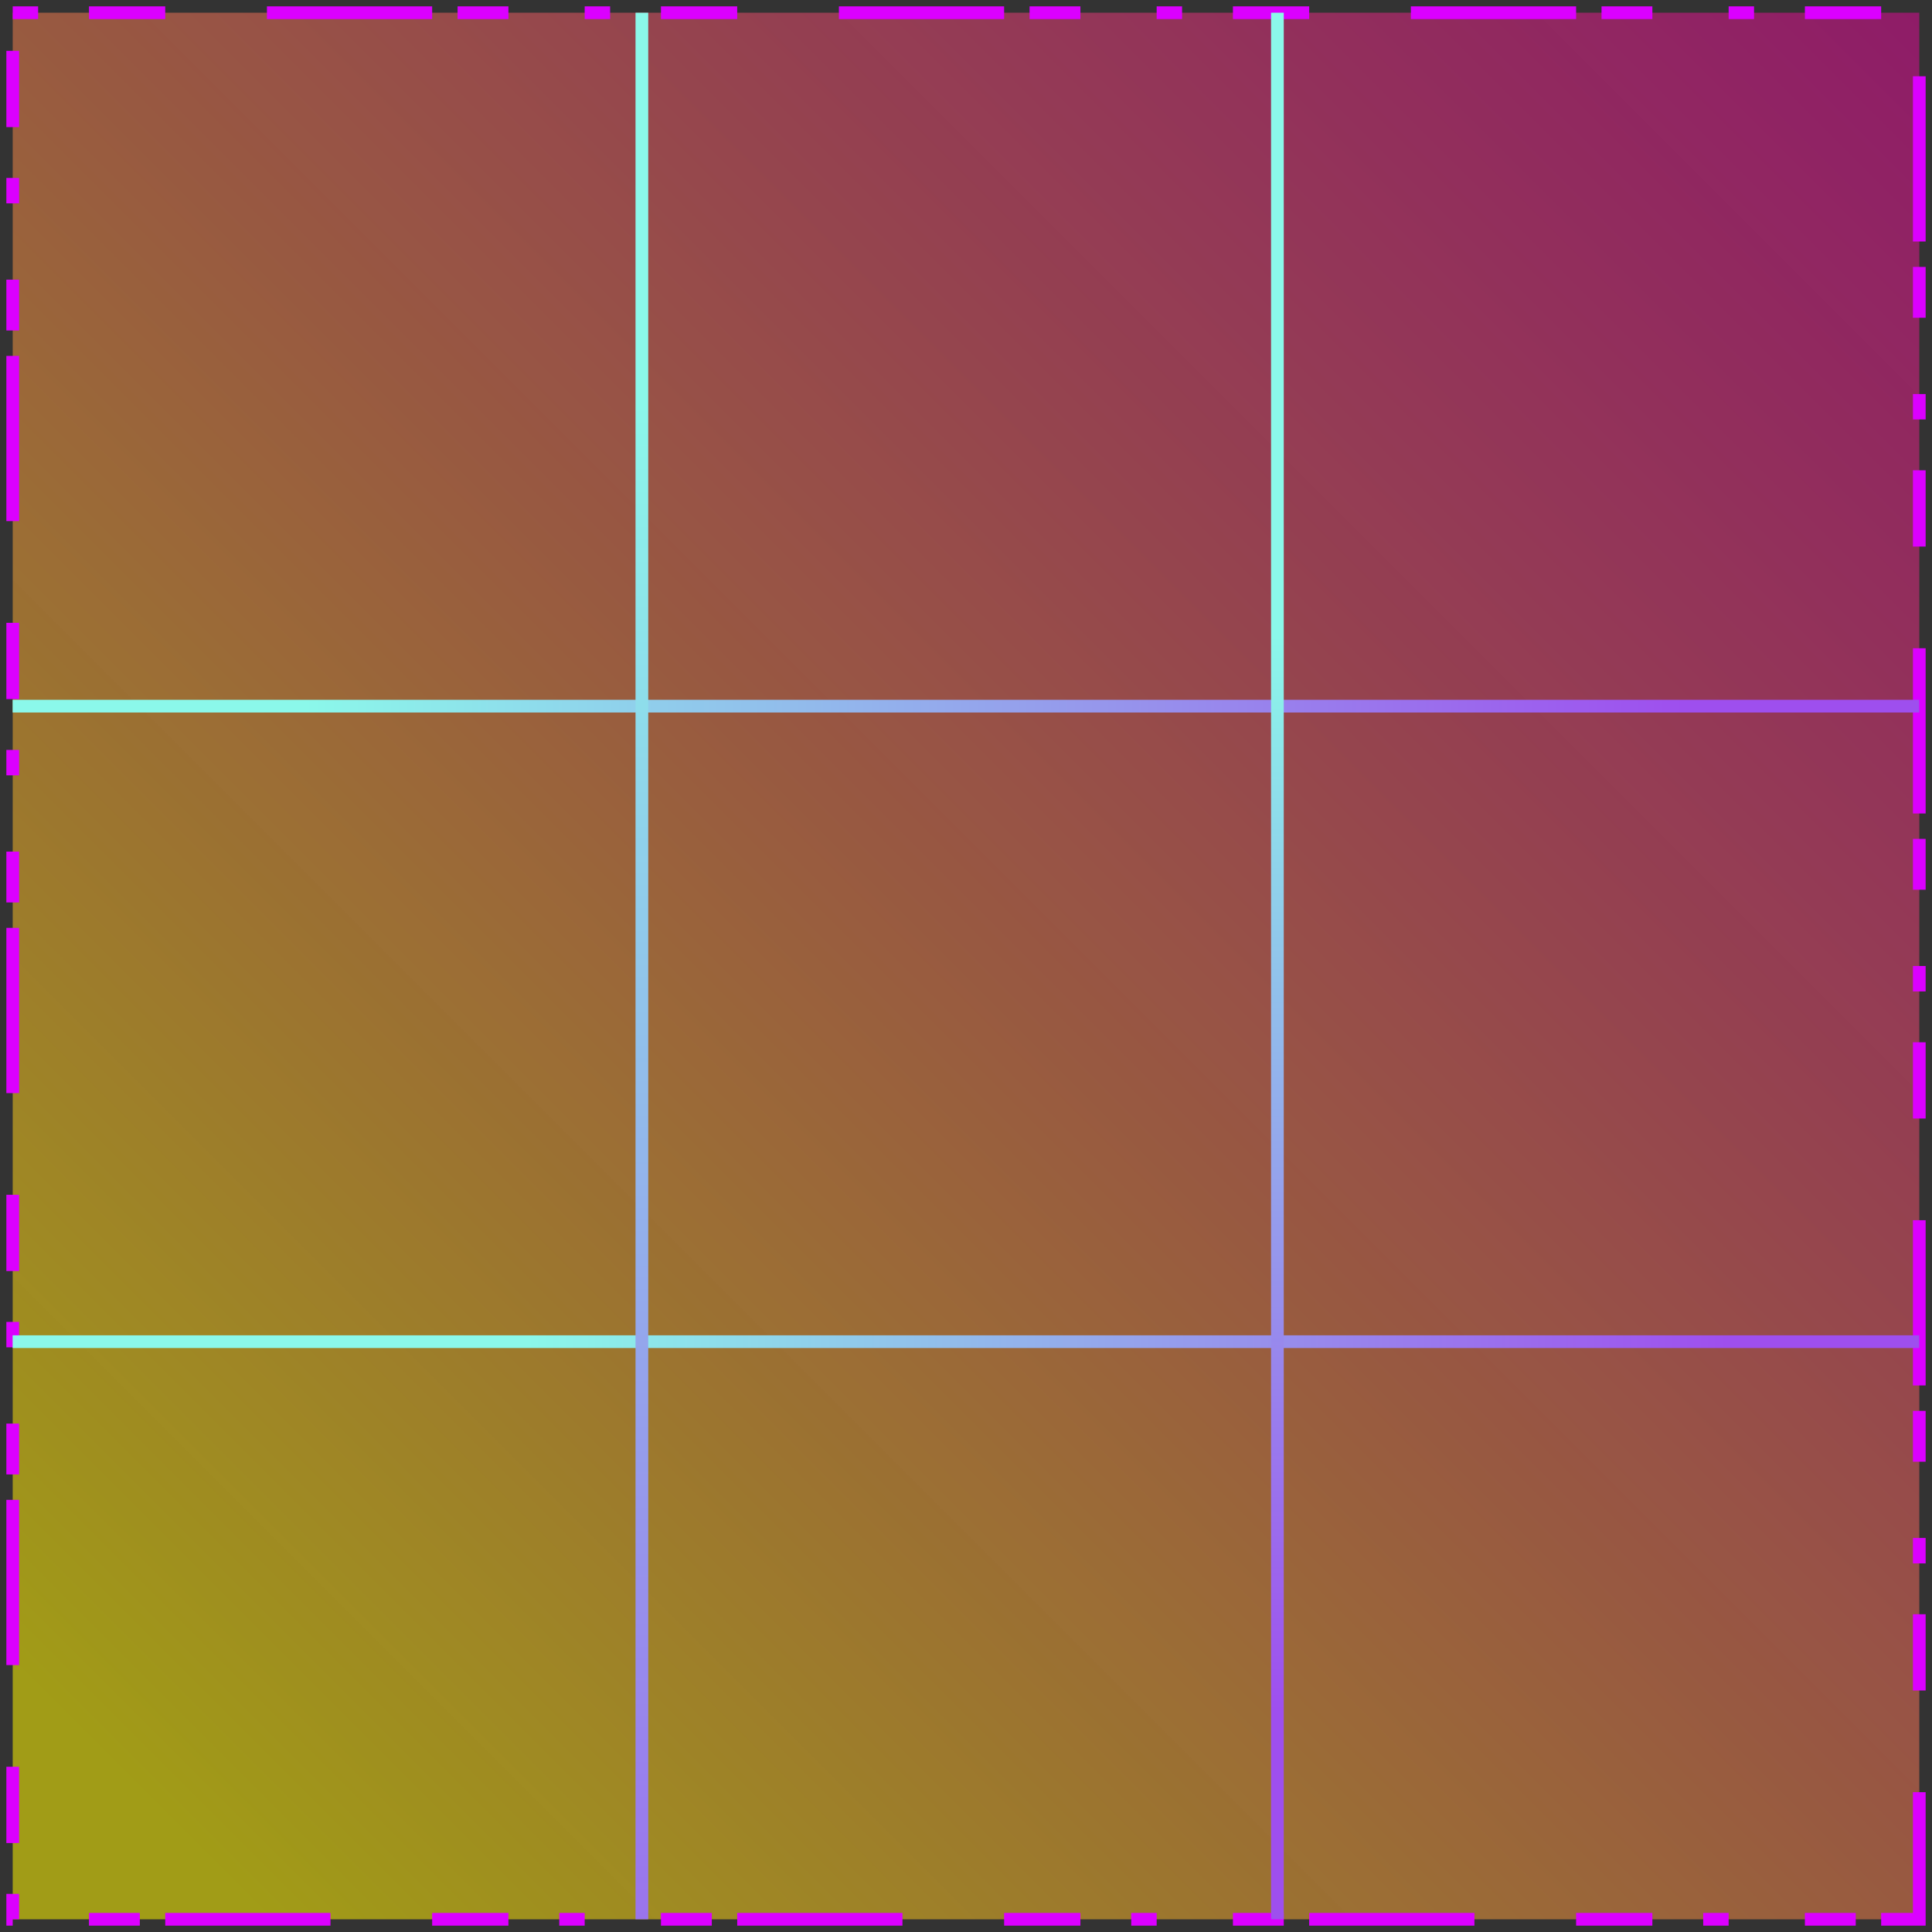 <svg width="152" height="152" viewBox="0 0 152 152" fill="none" xmlns="http://www.w3.org/2000/svg">
<rect x="0" y="0" width="152" height="152" fill="#333333" stroke="none"/>
<rect x="1" y="1" width="150" height="150" fill="url(#paint0_linear_4_307)" stroke="#DB00FF" stroke-dasharray="2 4 6 8 13 2 4 6"/>
<line x1="0.993" y1="55.556" x2="150.993" y2="55.556" stroke="url(#paint1_linear_4_307)"/>
<line x1="0.993" y1="105.556" x2="150.993" y2="105.556" stroke="url(#paint2_linear_4_307)"/>
<line x1="50.5" y1="151" x2="50.5" y2="1" stroke="url(#paint3_linear_4_307)"/>
<line x1="100.5" y1="151" x2="100.5" y2="1" stroke="url(#paint4_linear_4_307)"/>
<defs>
<linearGradient id="paint0_linear_4_307" x1="151" y1="1" x2="1" y2="151" gradientUnits="userSpaceOnUse">
<stop stop-color="#FF00A8" stop-opacity="0.45"/>
<stop offset="0.932" stop-color="#FBF100" stop-opacity="0.55"/>
</linearGradient>
<linearGradient id="paint1_linear_4_307" x1="24" y1="56" x2="135.5" y2="56" gradientUnits="userSpaceOnUse">
<stop stop-color="#8BF8EA"/>
<stop offset="0.972" stop-color="#9E4FEE"/>
</linearGradient>
<linearGradient id="paint2_linear_4_307" x1="41.5" y1="106" x2="138.5" y2="106" gradientUnits="userSpaceOnUse">
<stop stop-color="#8BF8EA"/>
<stop offset="0.972" stop-color="#9E4FEE"/>
</linearGradient>
<linearGradient id="paint3_linear_4_307" x1="49.501" y1="184.5" x2="50.001" y2="31" gradientUnits="userSpaceOnUse">
<stop stop-color="#9E4FEE"/>
<stop offset="1" stop-color="#8BF8EA"/>
</linearGradient>
<linearGradient id="paint4_linear_4_307" x1="101" y1="50" x2="101" y2="137" gradientUnits="userSpaceOnUse">
<stop stop-color="#8BF8EA"/>
<stop offset="0.972" stop-color="#9E4FEE"/>
</linearGradient>
</defs>
</svg>
